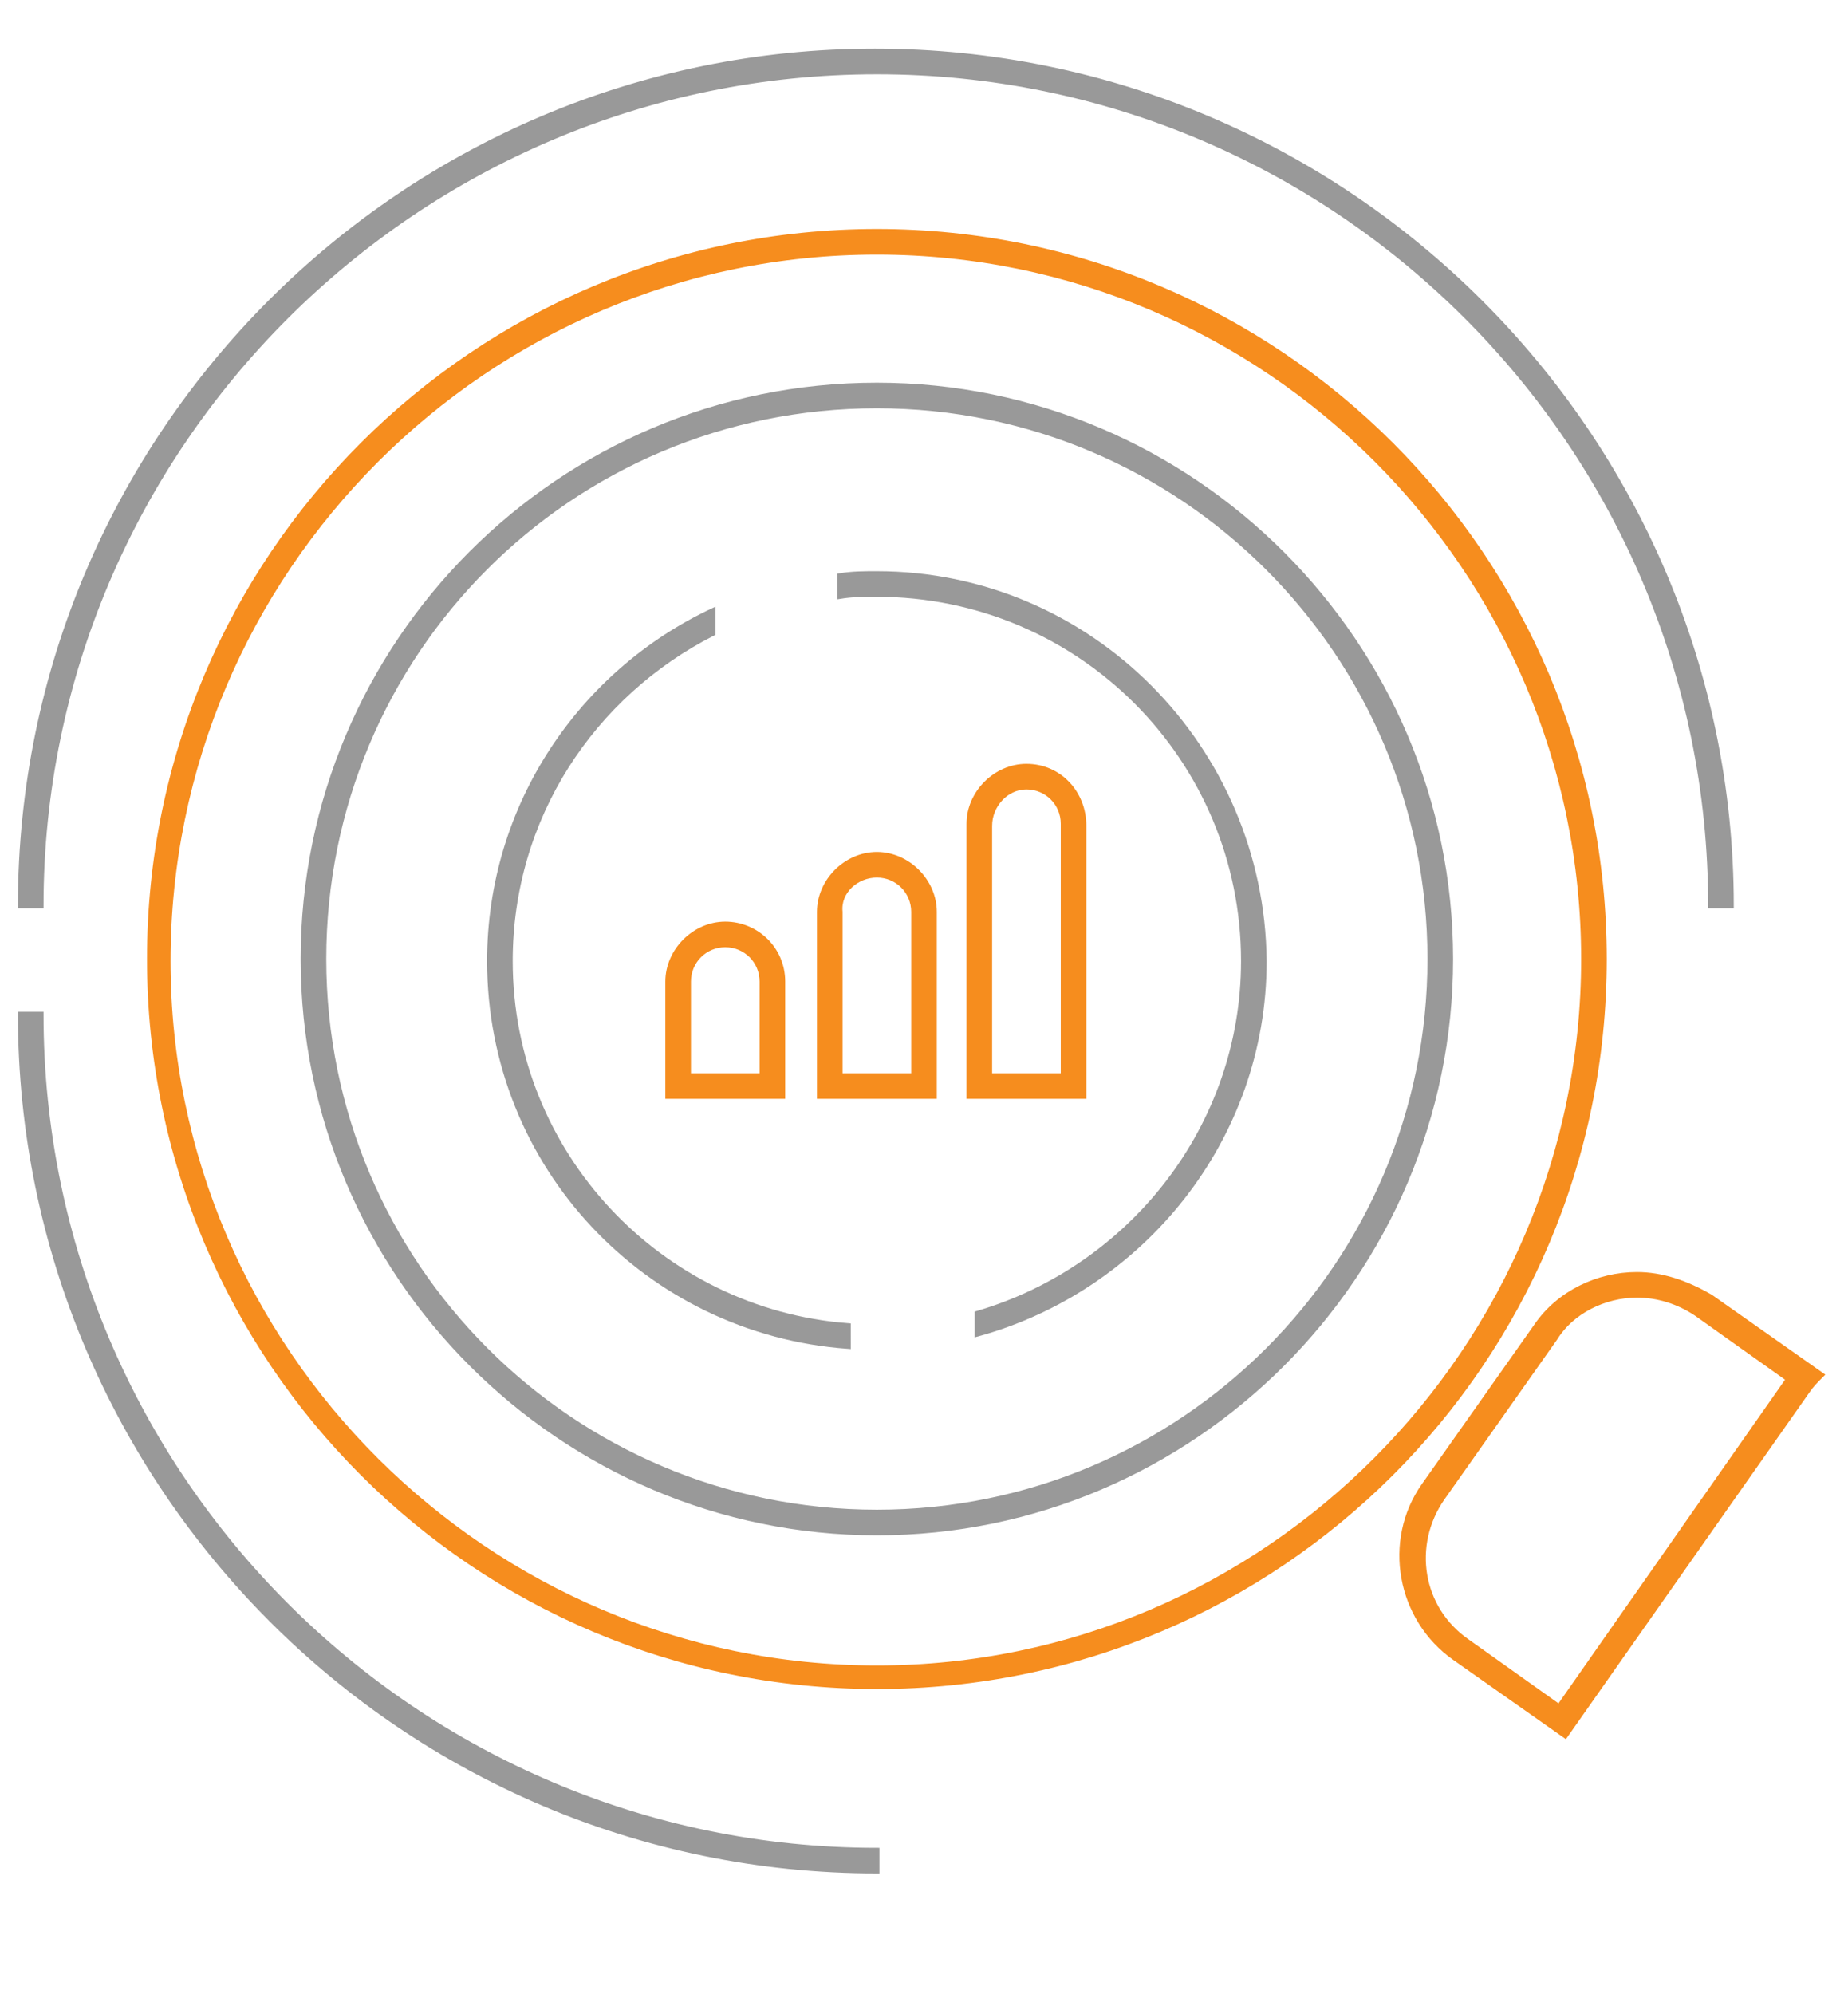 <?xml version="1.0" encoding="utf-8"?>
<!-- Generator: Adobe Illustrator 23.0.1, SVG Export Plug-In . SVG Version: 6.00 Build 0)  -->
<svg version="1.1" id="Layer_1" xmlns="http://www.w3.org/2000/svg" xmlns:xlink="http://www.w3.org/1999/xlink" x="0px" y="0px"
	 viewBox="0 0 90.2 97.3" style="enable-background:new 0 0 90.2 97.3;" xml:space="preserve">
<style type="text/css">
	.st0{fill:#999999;stroke:#999999;stroke-width:0.25;stroke-miterlimit:10;}
	.st1{fill:#F68D1E;stroke:#F68D1E;stroke-width:0.25;stroke-miterlimit:10;}
</style>
<g>
	<g>
		<path class="st0" d="M84.5,44.2h-1c0-22.5-18.3-40.7-40.7-40.7C20.3,3.5,2,21.8,2,44.2H1c0-23,18.7-41.7,41.7-41.7
			S84.5,21.2,84.5,44.2z"/>
	</g>
	<g>
		<path class="st0" d="M42.8,91.3C19.7,91.3,1,72.5,1,49.5h1C2,72,20.3,90.3,42.8,90.3V91.3z"/>
	</g>
</g>
<path class="st0" d="M42.8,19.8c14.9,0,27,12.1,27,27s-12.1,27-27,27s-27-12.1-27-27S27.8,19.8,42.8,19.8 M42.8,18.8
	c-15.5,0-28,12.6-28,28s12.6,28,28,28s28-12.6,28-28S58.2,18.8,42.8,18.8L42.8,18.8z"/>
<g>
	<path class="st0" d="M41.4,64.7c-9.2-0.7-16.5-8.4-16.5-17.8c0-7,4-13,9.9-16v-1.1c-6.4,3-10.9,9.5-10.9,17.1
		c0,10,7.7,18.1,17.5,18.8V64.7z"/>
	<path class="st0" d="M42.8,28c-0.6,0-1.2,0-1.8,0.1v1c0.6-0.1,1.2-0.1,1.8-0.1c9.9,0,17.9,8,17.9,17.9c0,8.1-5.5,15-13,17.2v1
		c8-2.2,14-9.5,14-18.2C61.6,36.5,53.2,28,42.8,28z"/>
</g>
<path class="st1" d="M42.8,12.3c19,0,34.5,15.5,34.5,34.5S61.8,81.4,42.8,81.4S8.2,65.9,8.2,46.9S23.7,12.3,42.8,12.3 M42.8,11.3
	c-19.6,0-35.5,15.9-35.5,35.5s15.9,35.5,35.5,35.5s35.5-15.9,35.5-35.5S62.4,11.3,42.8,11.3L42.8,11.3z"/>
<g>
	<path class="st1" d="M35.4,46.1c1,0,1.8,0.8,1.8,1.8v4.6h-3.6v-4.6C33.6,46.9,34.4,46.1,35.4,46.1 M35.4,45.1
		c-1.5,0-2.8,1.3-2.8,2.8v5.6h5.6v-5.6C38.2,46.3,36.9,45.1,35.4,45.1L35.4,45.1z"/>
	<path class="st1" d="M42.8,42.7c1,0,1.8,0.8,1.8,1.8v8h-3.6v-8C40.9,43.5,41.8,42.7,42.8,42.7 M42.8,41.7c-1.5,0-2.8,1.3-2.8,2.8v9
		h5.6v-9C45.6,43,44.3,41.7,42.8,41.7L42.8,41.7z"/>
	<path class="st1" d="M50.1,38.4c1,0,1.8,0.8,1.8,1.8v12.3h-3.6V40.3C48.3,39.3,49.1,38.4,50.1,38.4 M50.1,37.4
		c-1.5,0-2.8,1.3-2.8,2.8v13.3h5.6V40.3C52.9,38.7,51.7,37.4,50.1,37.4L50.1,37.4z"/>
</g>
<path class="st1" d="M79.9,63.2c1,0,2,0.3,2.9,0.9l4.5,3.2c0,0,0,0,0,0l-11.2,16l-4.5-3.2c-2.3-1.6-2.8-4.7-1.2-7l5.5-7.8
	C76.7,64,78.3,63.2,79.9,63.2 M79.9,62.2c-1.9,0-3.8,0.9-4.9,2.5l-5.5,7.8c-1.9,2.7-1.2,6.5,1.5,8.4l5.4,3.8l11.8-16.8
	c0.2-0.3,0.4-0.5,0.7-0.8l-5.4-3.8C82.3,62.6,81.1,62.2,79.9,62.2L79.9,62.2z"/>
</svg>

